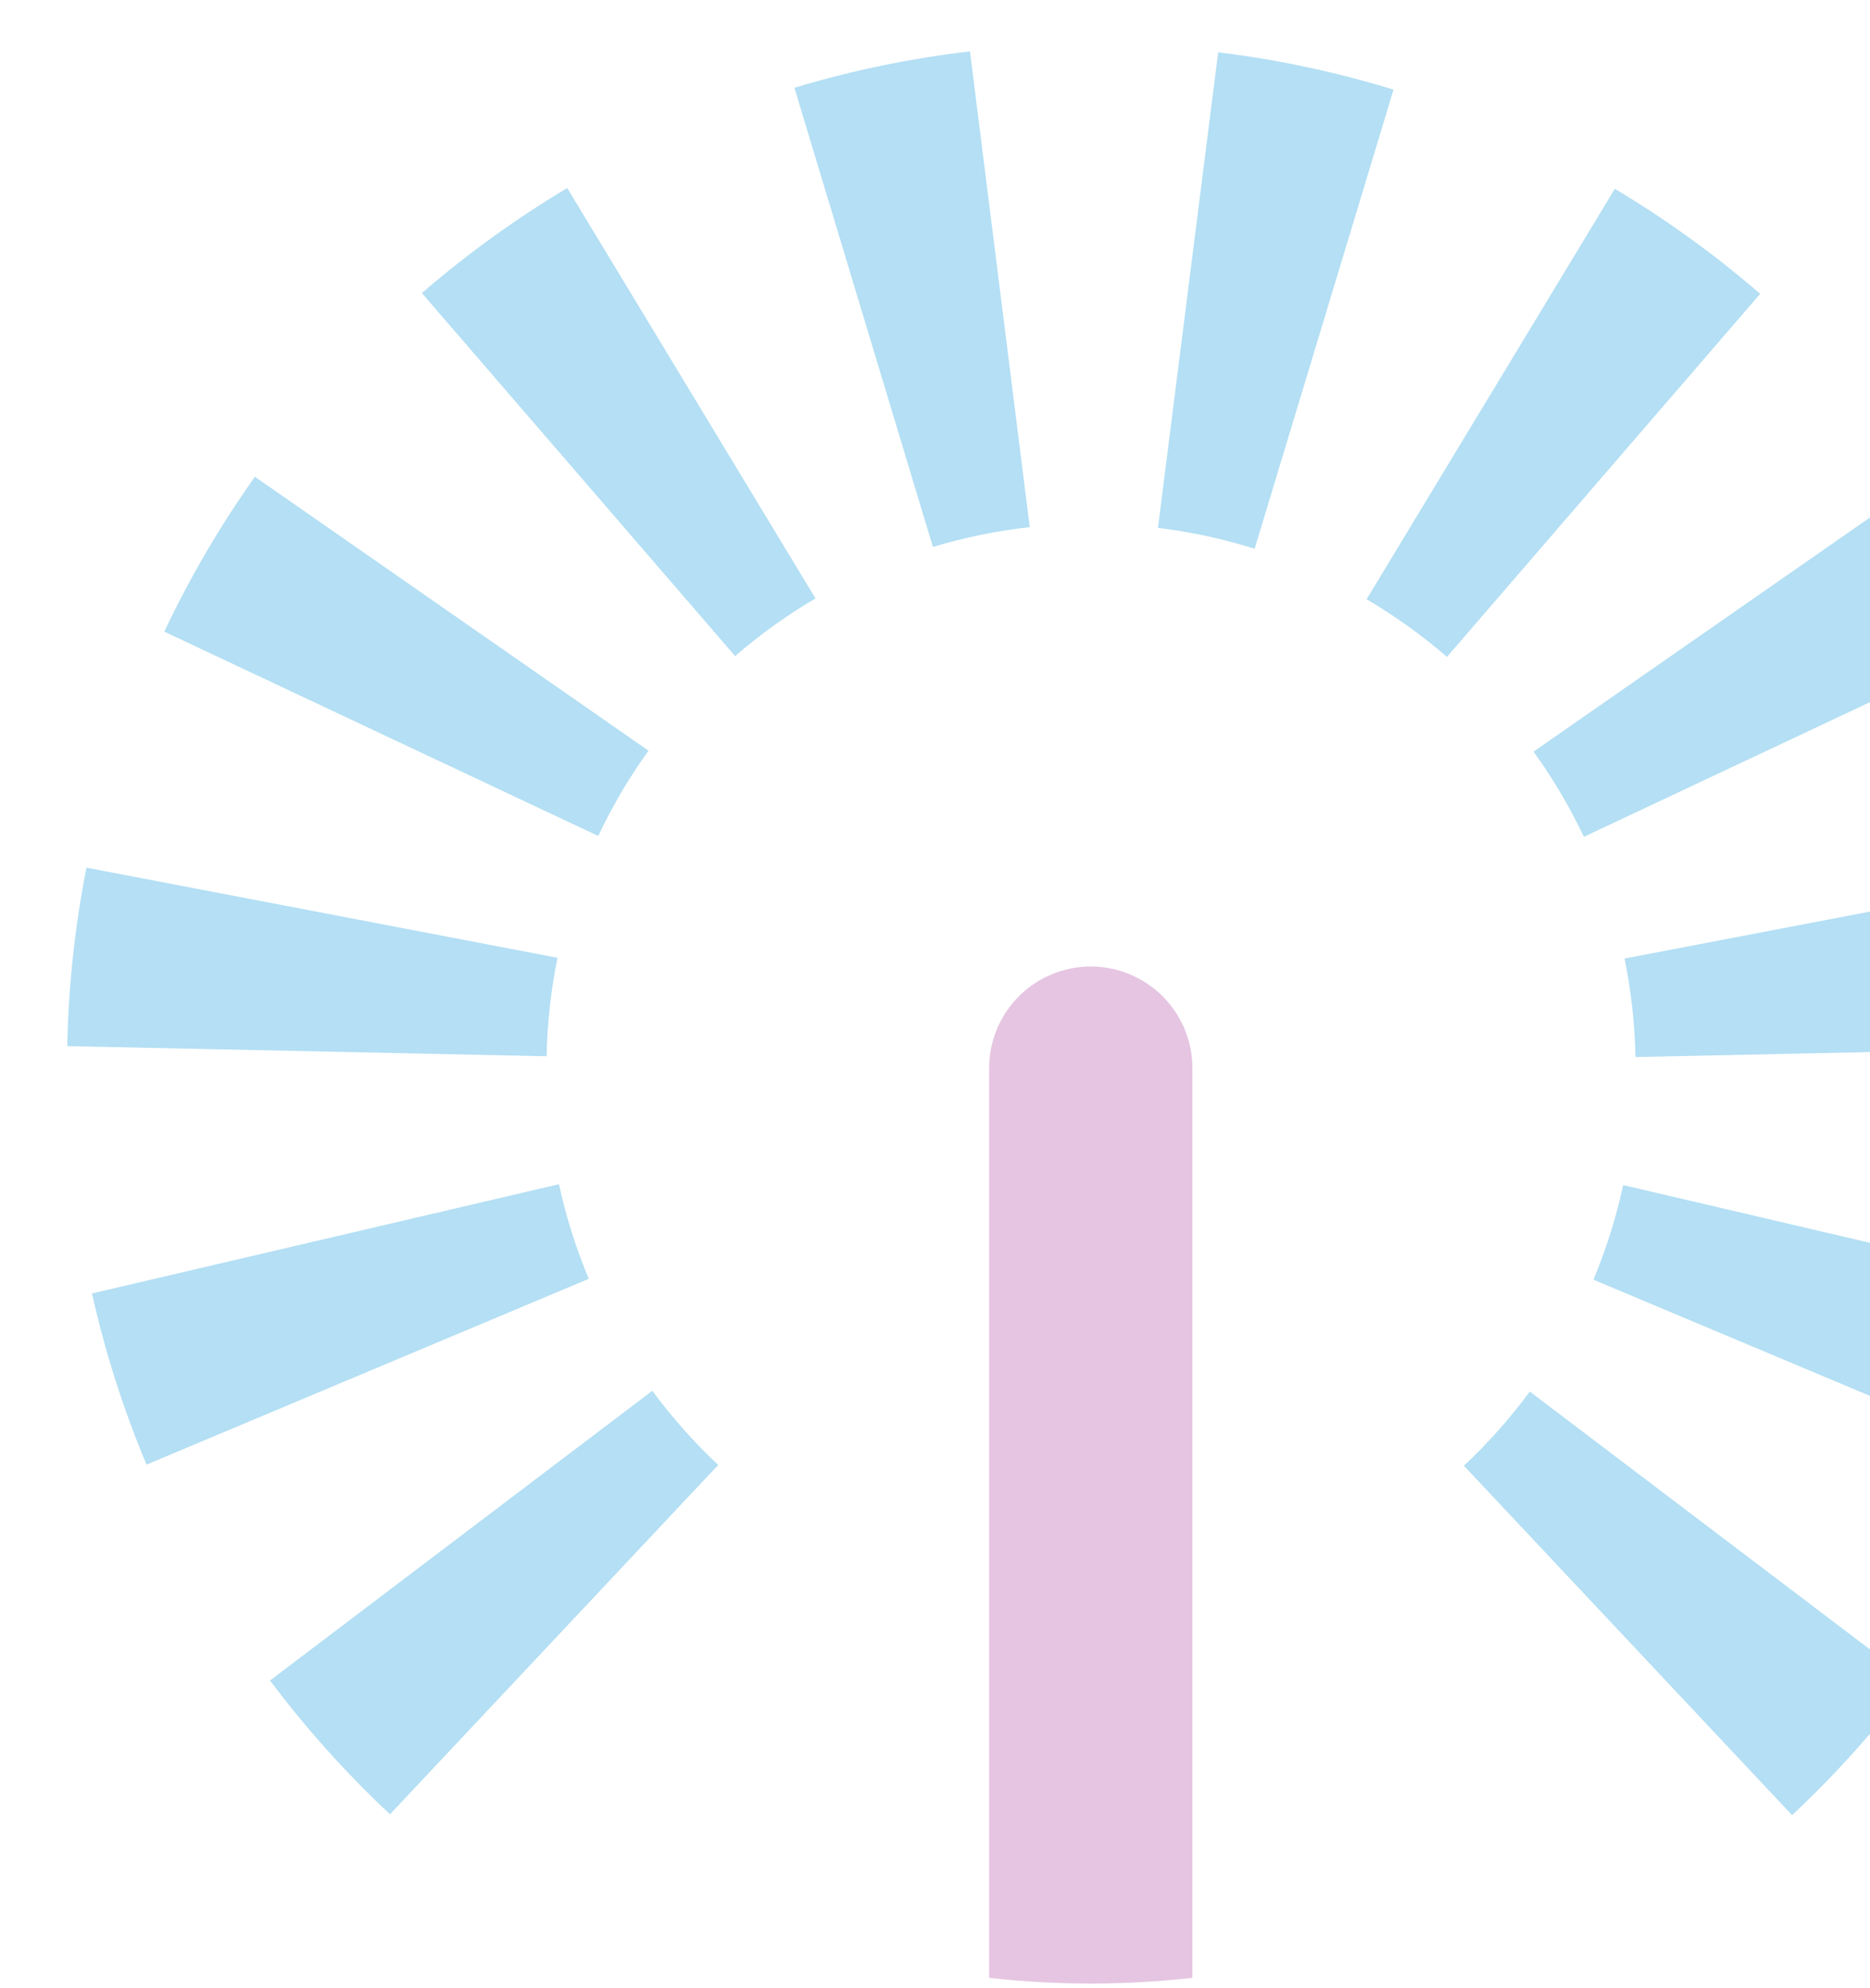 <svg width="600" height="638" viewBox="0 0 600 638" fill="none" xmlns="http://www.w3.org/2000/svg">
<g opacity="0.6" clip-path="url(#clip0_155_150)">
<path d="M382.592 634.655V342.755C382.592 334.105 379.156 325.81 373.04 319.694C366.924 313.578 358.628 310.142 349.979 310.142C341.329 310.142 333.034 313.578 326.918 319.694C320.802 325.81 317.366 334.105 317.366 342.755V634.655C339.039 637.11 360.919 637.11 382.592 634.655" fill="#D49FCE"/>
<path d="M402.556 176.085L447.125 28.763C428.759 23.121 409.93 19.11 390.859 16.779L371.539 169.379C382.062 170.66 392.444 172.905 402.556 176.085" fill="#82CAEC"/>
<path d="M299.334 175.511C309.474 172.449 319.873 170.32 330.4 169.148L311.22 16.485C292.137 18.715 273.288 22.623 254.891 28.161L299.334 175.511Z" fill="#82CAEC"/>
<path d="M235.858 210.518C243.879 203.585 252.513 197.395 261.653 192.024L182 60.34C165.503 70.195 149.899 81.473 135.366 94.045L235.858 210.518Z" fill="#82CAEC"/>
<path d="M191.94 268.247C196.475 258.656 201.875 249.5 208.075 240.891L81.788 152.985C70.659 168.669 60.929 185.299 52.71 202.685L191.94 268.247Z" fill="#82CAEC"/>
<path d="M175.378 338.94C175.588 328.323 176.759 317.747 178.878 307.342L27.741 278.418C24.02 297.291 21.959 316.453 21.581 335.685L175.378 338.94Z" fill="#82CAEC"/>
<path d="M179.312 380.002L29.512 415.051C33.715 433.838 39.571 452.217 47.012 469.973L188.909 410.361C184.798 400.556 181.599 390.394 179.354 380.002" fill="#82CAEC"/>
<path d="M209.3 446.285L86.632 539.252C98.192 554.653 111.074 569.016 125.132 582.176L230.44 470.085C222.687 462.808 215.612 454.842 209.3 446.285" fill="#82CAEC"/>
<path d="M464.268 210.791C456.25 203.858 447.619 197.668 438.48 192.297L518.126 60.585C534.621 70.44 550.225 81.715 564.76 94.283L464.268 210.791Z" fill="#82CAEC"/>
<path d="M508.2 268.52C503.66 258.936 498.254 249.787 492.051 241.185L618.338 153.286C629.47 168.968 639.2 185.599 647.416 202.986L508.2 268.52Z" fill="#82CAEC"/>
<path d="M524.748 339.185C524.542 328.566 523.37 317.987 521.248 307.58L672.378 278.663C676.099 297.533 678.16 316.693 678.538 335.923L524.748 339.185Z" fill="#82CAEC"/>
<path d="M520.8 380.275L670.6 415.324C666.401 434.11 660.545 452.487 653.1 470.239L511.259 410.634C515.365 400.829 518.559 390.666 520.8 380.275" fill="#82CAEC"/>
<path d="M490.84 446.53L613.494 539.518C601.936 554.923 589.054 569.288 574.994 582.449L469.7 470.33C477.461 463.057 484.541 455.09 490.854 446.53" fill="#82CAEC"/>
</g>
<defs>
<clipPath id="clip0_155_150">
<rect width="700" height="637.763" fill="white"/>
</clipPath>
</defs>
</svg>
